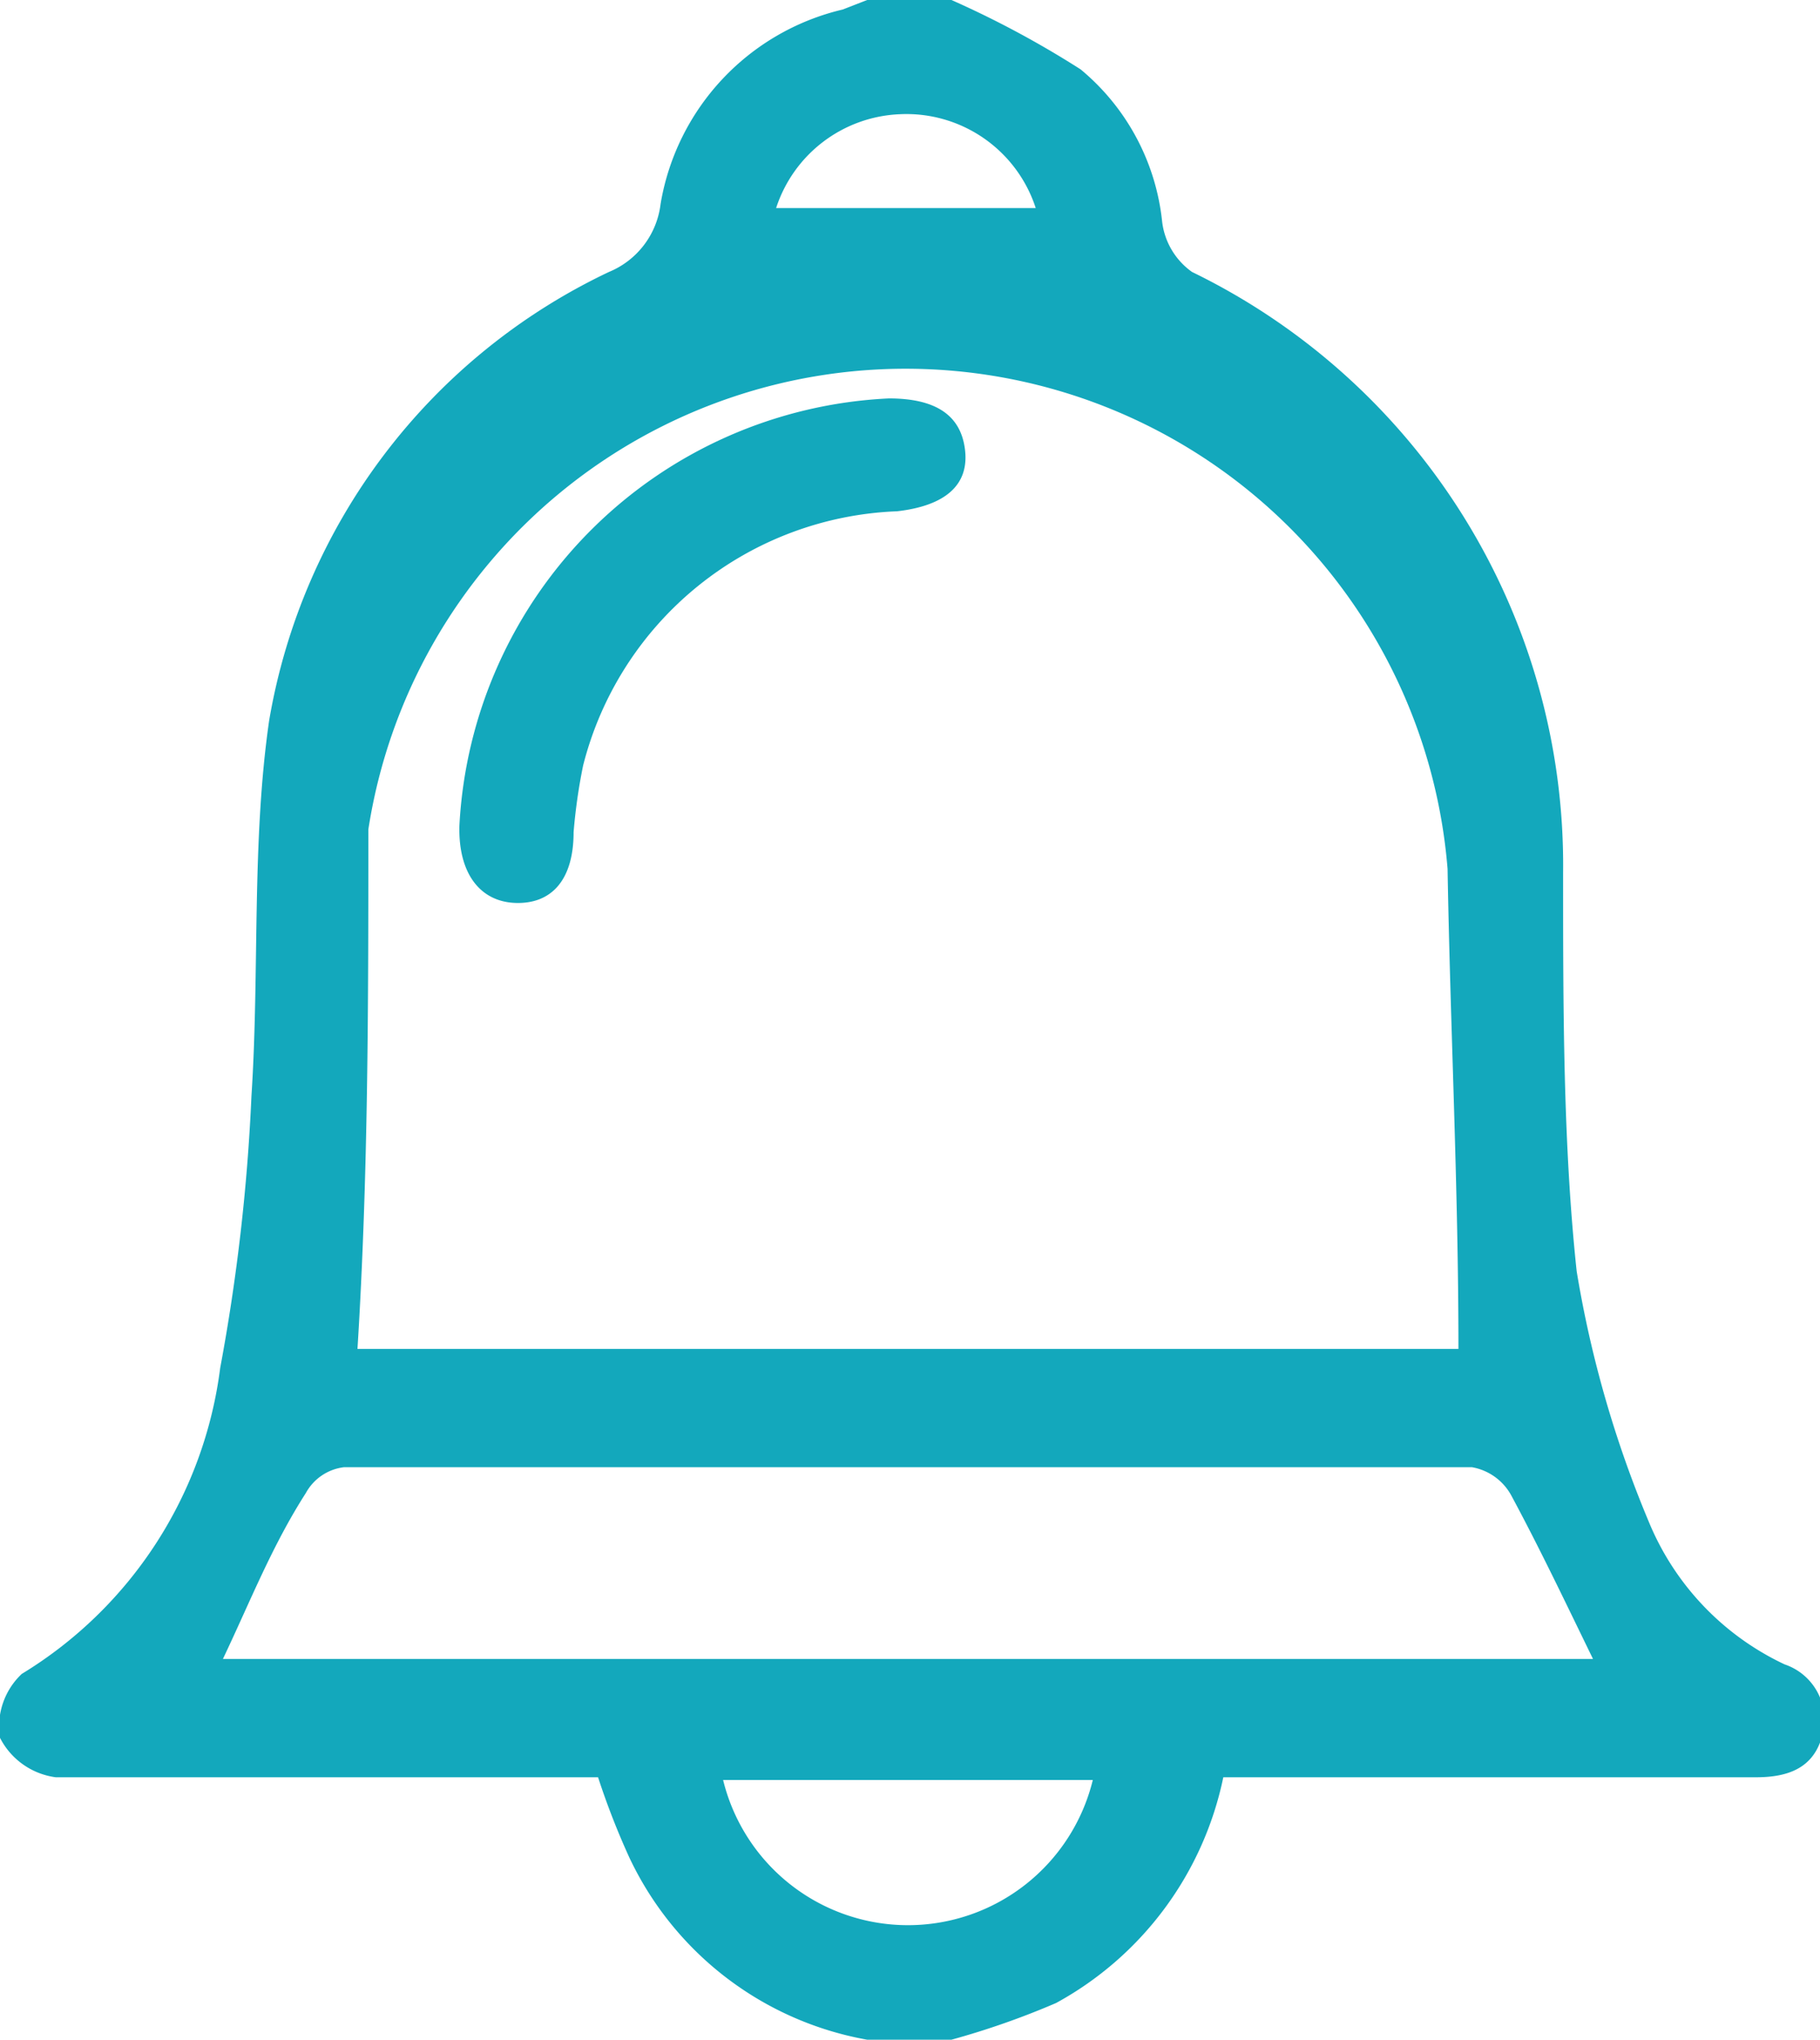<svg xmlns="http://www.w3.org/2000/svg" viewBox="0 0 13.39 15"><defs><style>.cls-1{fill:#13a8bc;}</style></defs><title>unviewed-dim</title><g id="Layer_2" data-name="Layer 2"><g id="layer"><path class="cls-1" d="M6.38,15a2.4,2.4,0,0,1-1.75-1.34,5.6,5.6,0,0,1-.23-.59H3c-.86,0-1.73,0-2.59,0A.54.54,0,0,1,0,12.78a.53.53,0,0,1,.16-.47,3.09,3.09,0,0,0,1.46-2.25,14.31,14.31,0,0,0,.23-2c.06-.92,0-1.86.13-2.76A4.48,4.48,0,0,1,4.48,2a.62.62,0,0,0,.38-.5A1.77,1.77,0,0,1,6.2.07L6.38,0H7a7.16,7.16,0,0,1,.95.51,1.68,1.68,0,0,1,.6,1.12A.53.53,0,0,0,8.77,2,4.85,4.85,0,0,1,11.5,6.42c0,1,0,2,.1,2.93a8.19,8.19,0,0,0,.53,1.84,2,2,0,0,0,1,1.05.43.43,0,0,1,.28.51c-.06.25-.25.32-.49.32H9a2.46,2.46,0,0,1-1.23,1.66A5.91,5.91,0,0,1,7,15Zm4.35-5.08c0-1.19-.06-2.36-.08-3.53A4,4,0,0,0,2.71,6.1c0,1.27,0,2.54-.08,3.82ZM1.64,12.2H11.72c-.2-.41-.39-.81-.6-1.2a.41.41,0,0,0-.29-.21c-2.77,0-5.53,0-8.3,0a.37.37,0,0,0-.28.19C2,11.37,1.84,11.78,1.64,12.2Zm6.4.89H5.32a1.4,1.4,0,0,0,2.72,0ZM7.62,1.53a1,1,0,0,0-1-.69,1,1,0,0,0-.91.69Z"/><path class="cls-1" d="M3.38,6.07A3.32,3.32,0,0,1,6.54,2.93c.34,0,.53.12.56.38s-.15.41-.5.45A2.48,2.48,0,0,0,4.29,5.63a4.13,4.13,0,0,0-.07.49c0,.36-.17.53-.43.52S3.37,6.42,3.38,6.07Z"/></g></g></svg>
